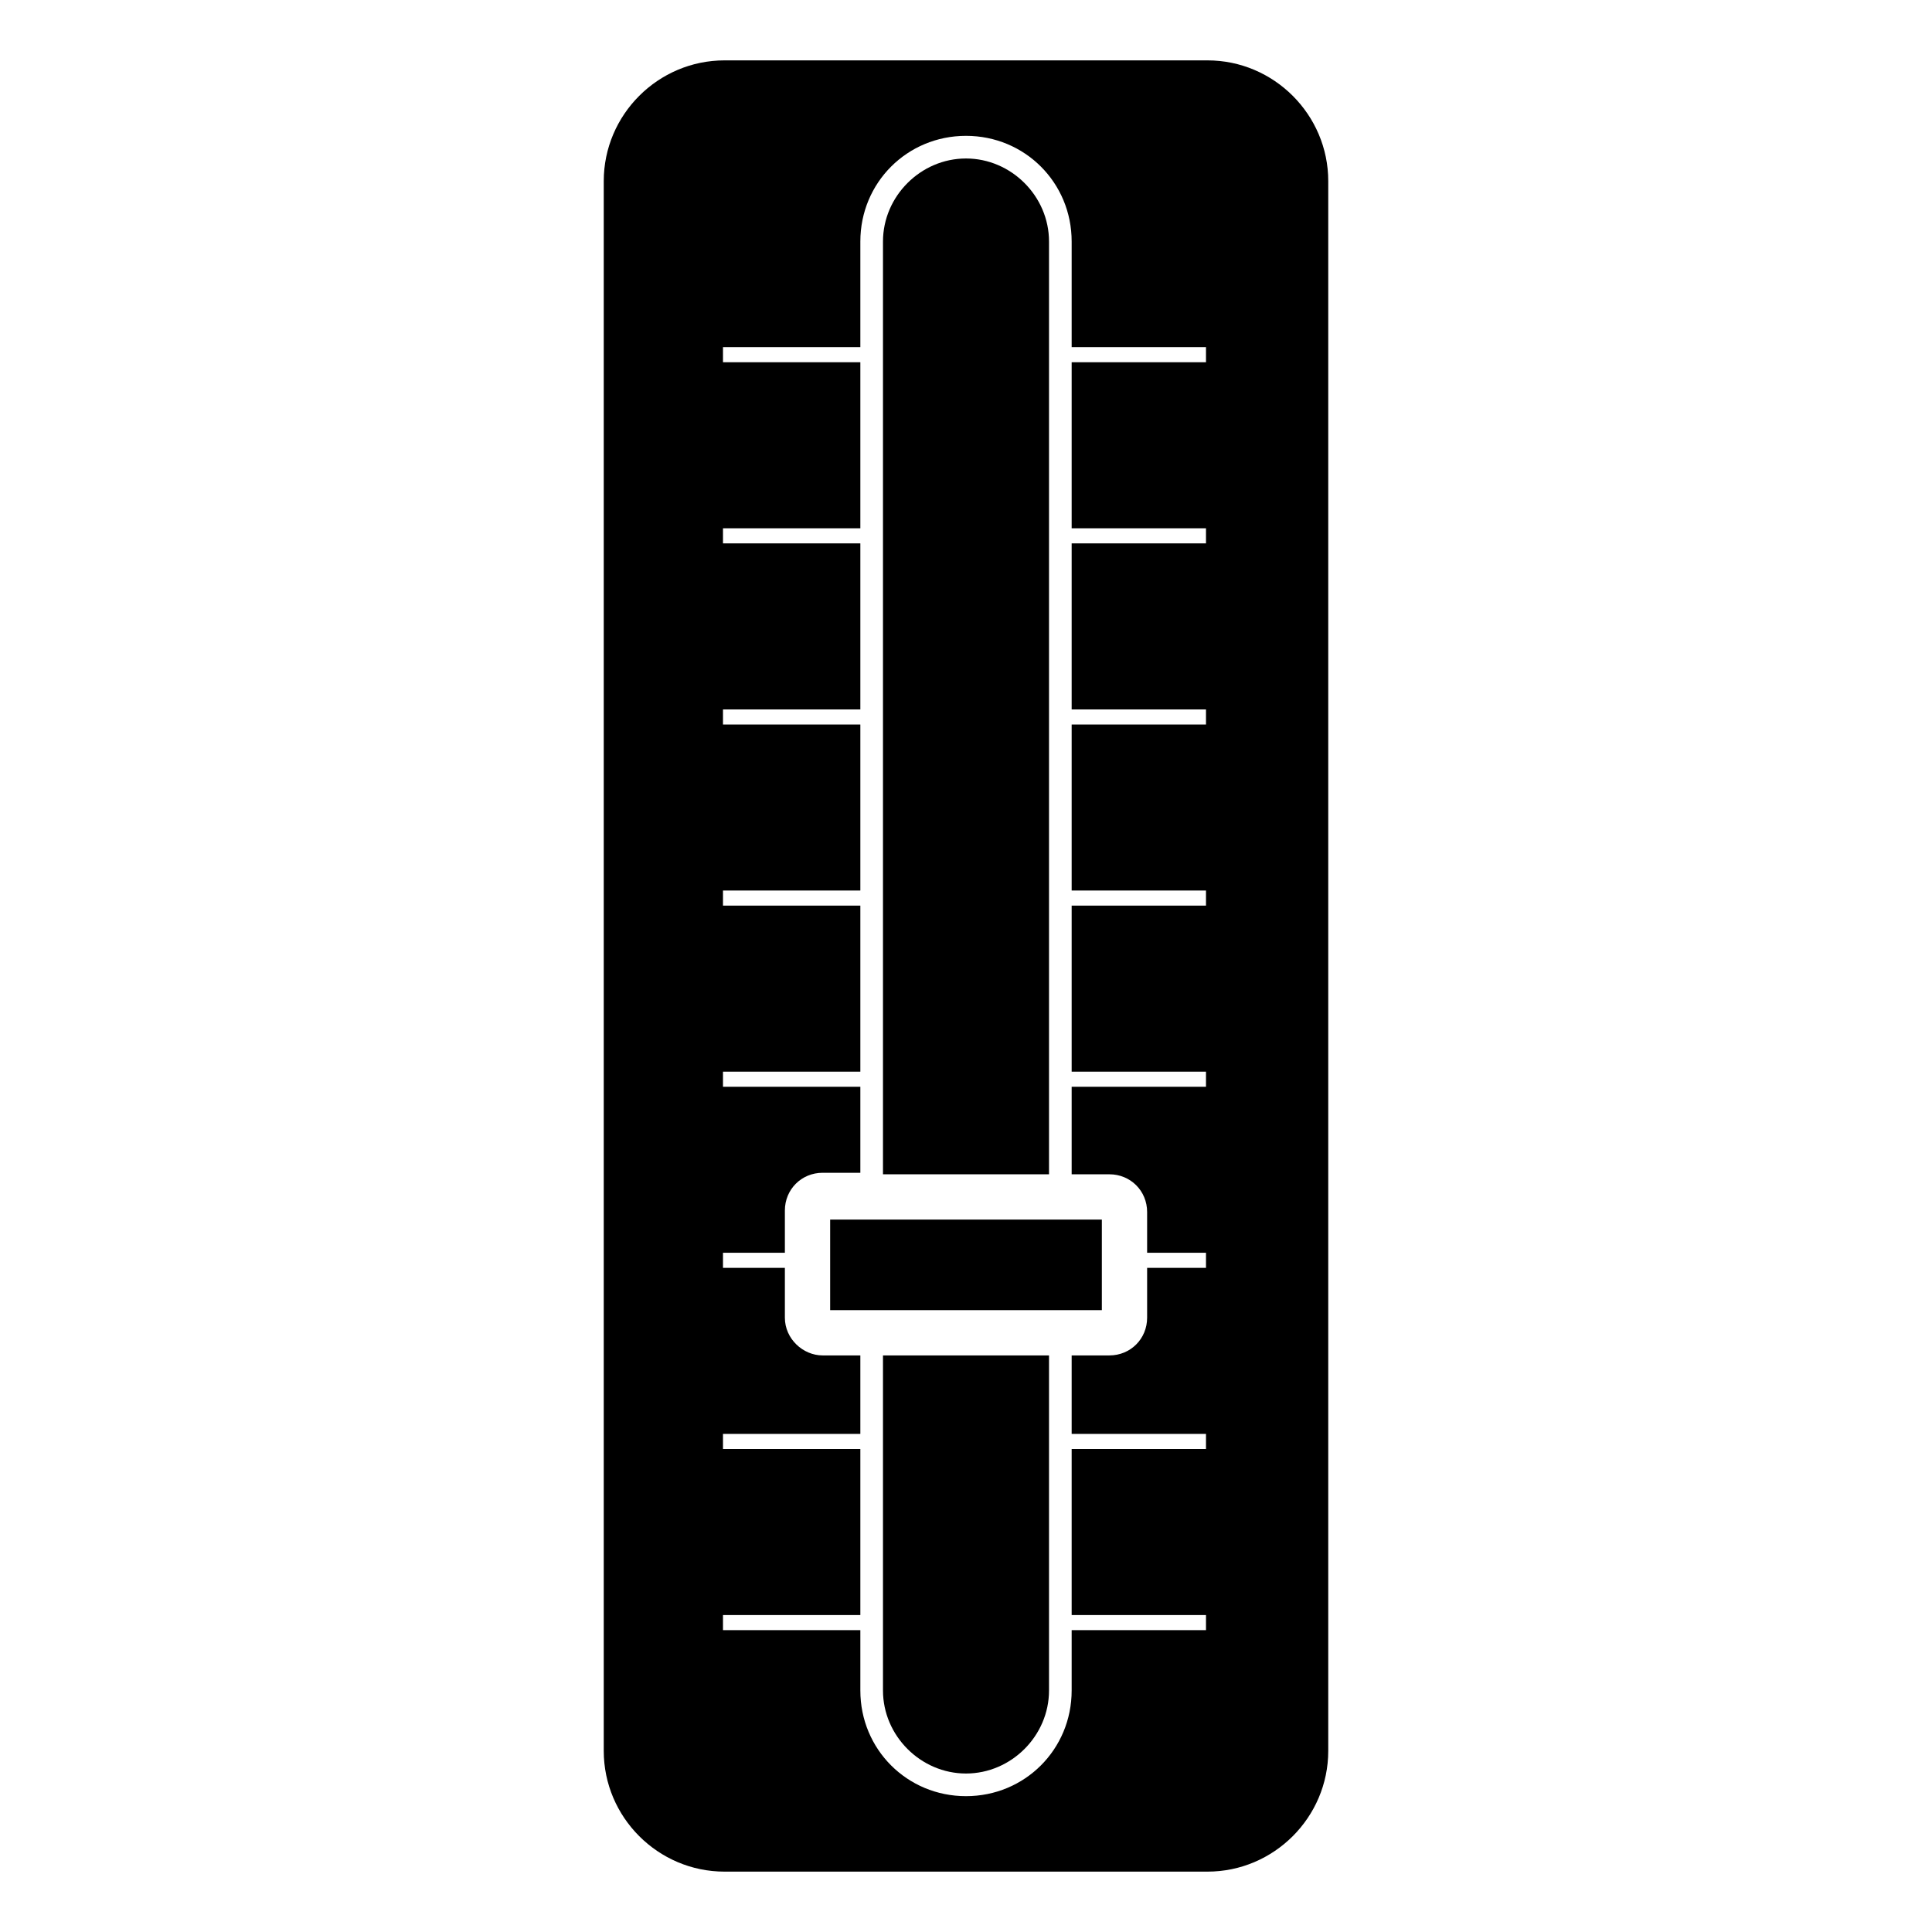 <svg width="128" height="128" xmlns="http://www.w3.org/2000/svg">
  <g>
    <path d="M58.5,112c0,3,2.5,5.5,5.5,5.5s5.5-2.5,5.5-5.5V89.8h-11V112z"/>
    <rect height="6" width="18" x="55" y="80.8"/>
    <path d="M69.5,16c0-3-2.5-5.5-5.5-5.5S58.5,13,58.5,16v61.8h11V16z"/>
    <path d="M80,4H48c-4.4,0-8,3.6-8,8v104c0,4.4,3.6,8,8,8h32c4.4,0,8-3.6,8-8V12C88,7.6,84.4,4,80,4z M79.9,24H71v11h8.9 v1H71v11h8.9v1H71v11h8.9v1H71v11h8.9v1H71v5.8h2.5c1.4,0,2.5,1.1,2.5,2.5V83h3.9v1H76v3.3c0,1.4-1.1,2.5-2.5,2.5H71V95h8.9v1H71 v11h8.9v1H71v4c0,3.9-3.1,7-7,7s-7-3.1-7-7v-4h-9.1v-1H57V96h-9.1v-1H57v-5.2h-2.5c-1.3,0-2.5-1.1-2.5-2.5V84h-4.1v-1H52v-2.8 c0-1.4,1.1-2.5,2.5-2.5H57V72h-9.1v-1H57V60h-9.1v-1H57V48h-9.1v-1H57V36h-9.1v-1H57V24h-9.1v-1H57v-7c0-3.9,3.1-7,7-7s7,3.1,7,7v7 h8.9V24z"/>
  </g>
</svg>